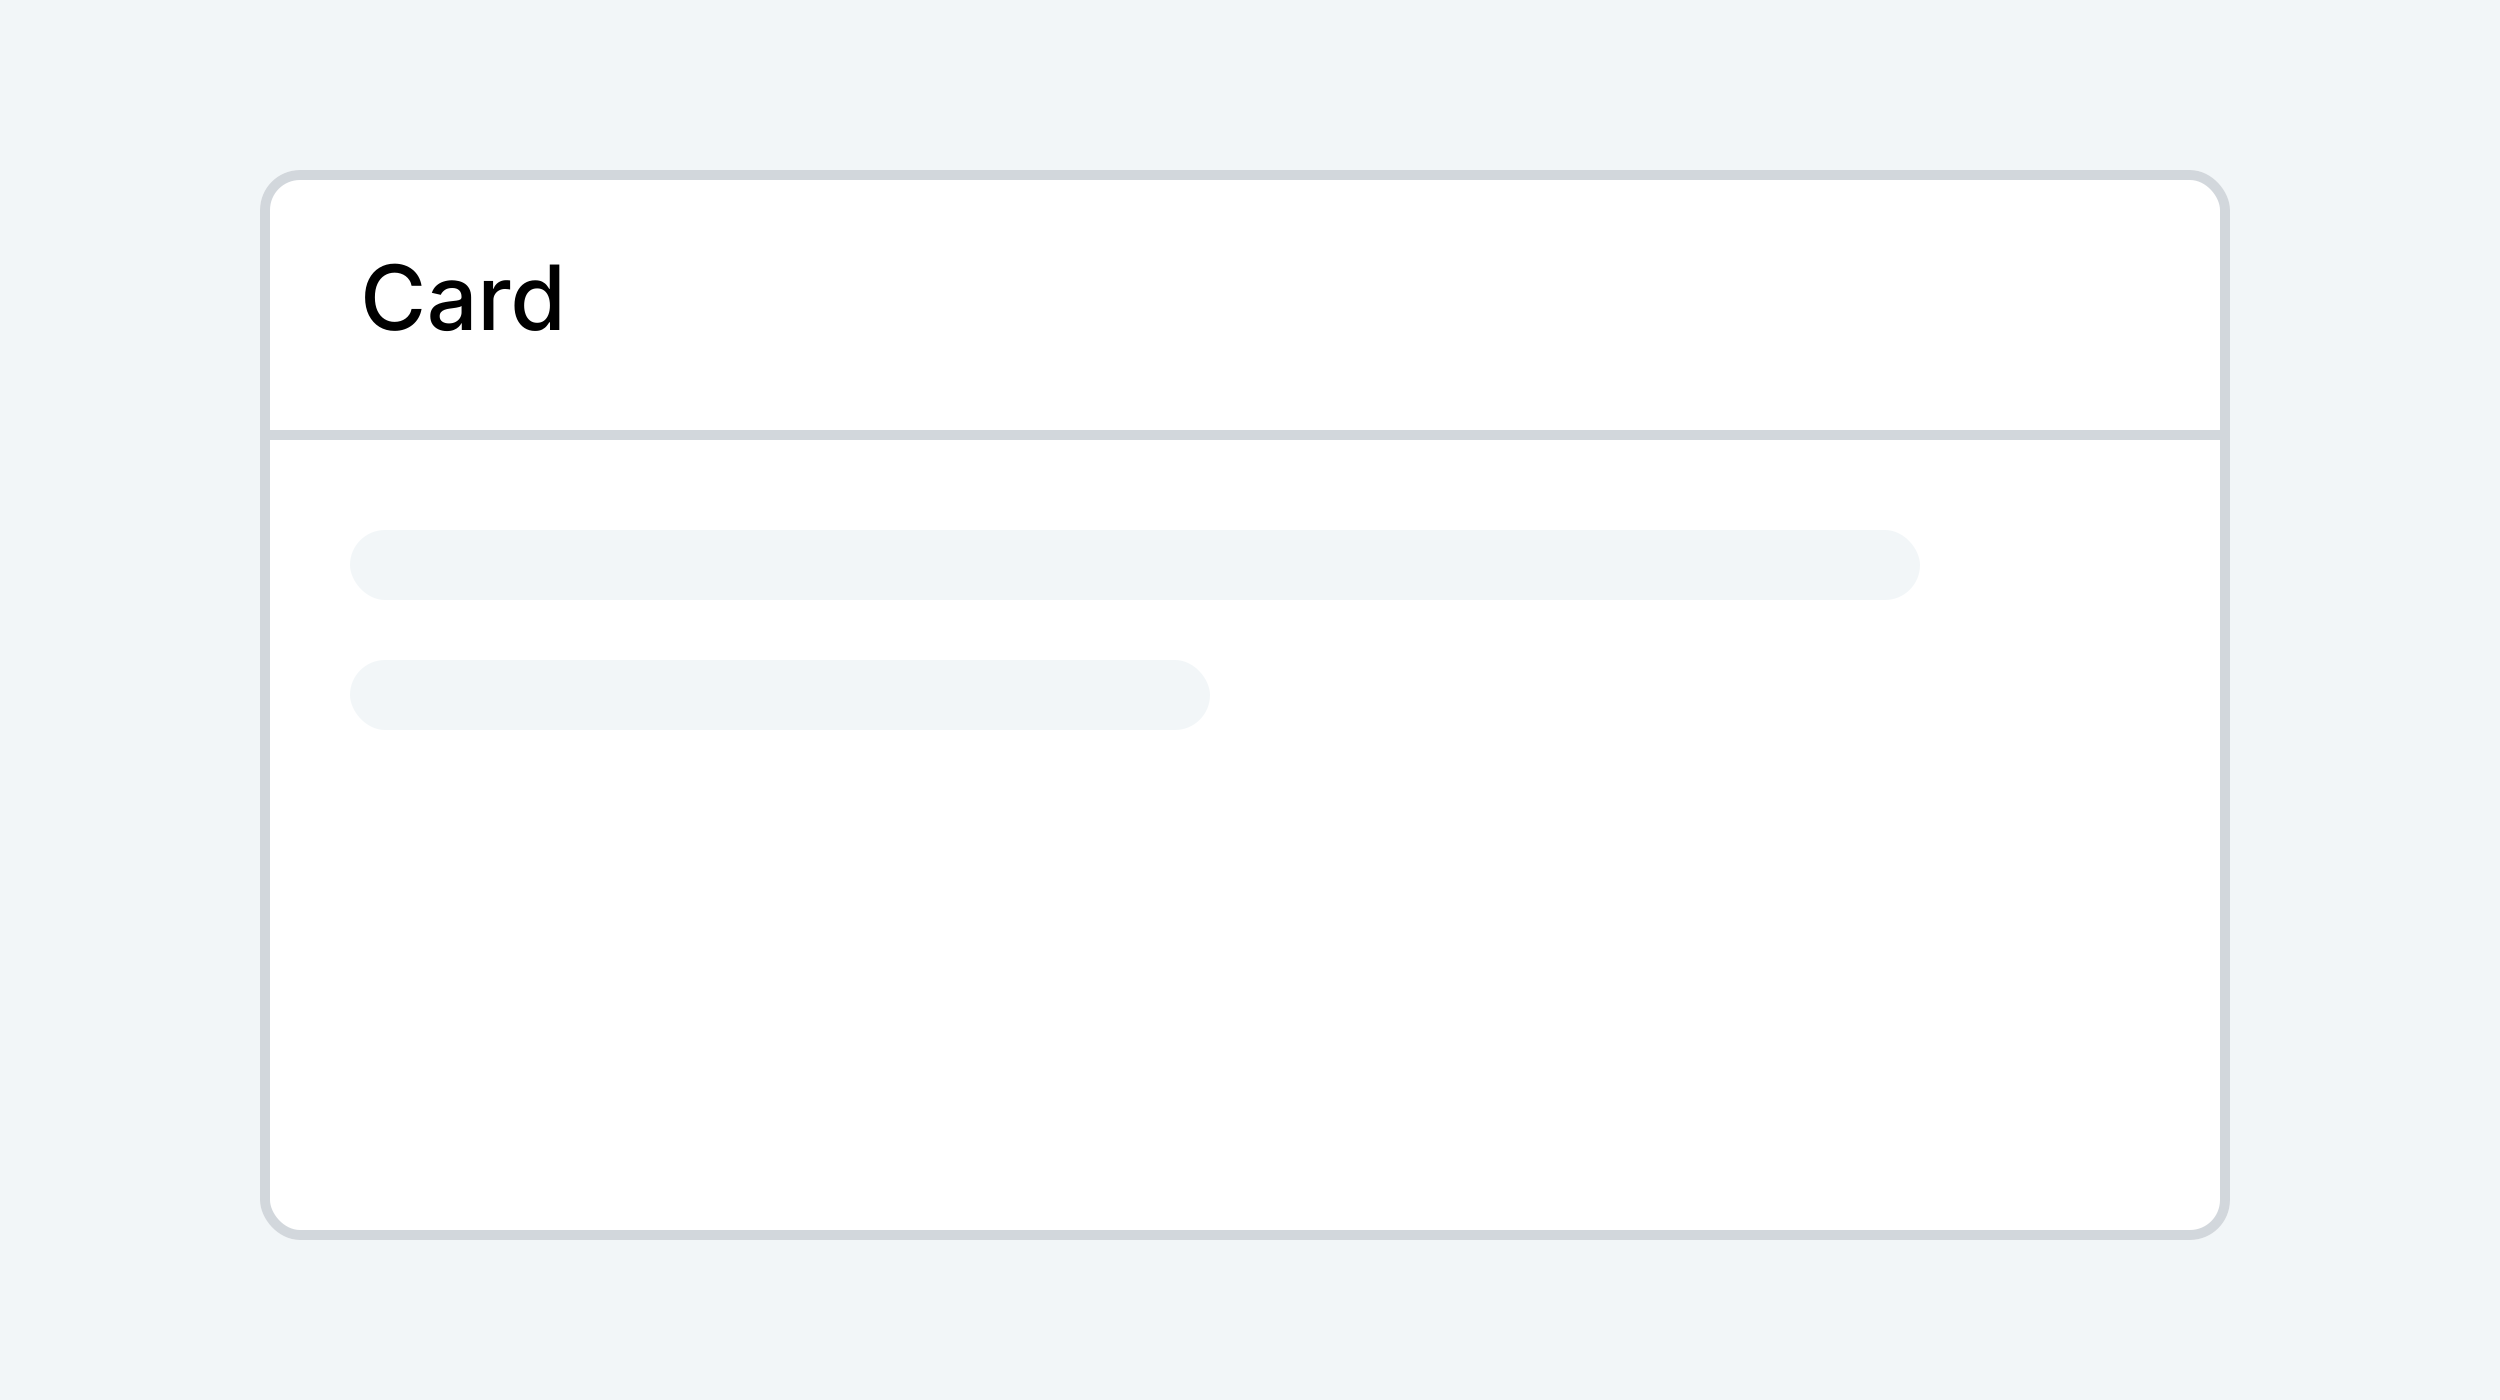 <svg width="250" height="140" viewBox="0 0 250 140" fill="none" xmlns="http://www.w3.org/2000/svg">
<rect width="250" height="140" fill="#F2F6F8"/>
<g filter="url(#filter0_d_216_54)">
<rect x="26" y="16" width="197" height="107" rx="4" fill="white"/>
<rect x="26.5" y="16.5" width="196" height="106" rx="3.5" stroke="#D2D7DC"/>
</g>
<path d="M42.156 28.583H41.158C41.12 28.37 41.049 28.183 40.944 28.021C40.84 27.859 40.712 27.721 40.561 27.608C40.409 27.495 40.24 27.41 40.053 27.353C39.867 27.295 39.67 27.266 39.461 27.266C39.084 27.266 38.746 27.361 38.448 27.551C38.152 27.74 37.918 28.018 37.745 28.385C37.575 28.751 37.489 29.199 37.489 29.727C37.489 30.26 37.575 30.709 37.745 31.076C37.918 31.442 38.153 31.72 38.451 31.907C38.75 32.094 39.085 32.188 39.458 32.188C39.665 32.188 39.861 32.16 40.046 32.105C40.234 32.048 40.403 31.963 40.554 31.853C40.706 31.742 40.834 31.607 40.938 31.447C41.044 31.285 41.118 31.099 41.158 30.891L42.156 30.894C42.102 31.216 41.999 31.512 41.846 31.782C41.694 32.051 41.499 32.283 41.261 32.479C41.024 32.673 40.754 32.823 40.449 32.93C40.144 33.036 39.812 33.09 39.452 33.09C38.885 33.09 38.38 32.955 37.937 32.687C37.494 32.416 37.144 32.029 36.889 31.527C36.635 31.024 36.508 30.424 36.508 29.727C36.508 29.028 36.636 28.429 36.892 27.928C37.147 27.425 37.497 27.039 37.94 26.771C38.383 26.5 38.887 26.365 39.452 26.365C39.799 26.365 40.123 26.415 40.423 26.515C40.726 26.613 40.998 26.758 41.238 26.95C41.479 27.14 41.678 27.372 41.836 27.647C41.994 27.919 42.1 28.232 42.156 28.583ZM44.689 33.109C44.378 33.109 44.097 33.051 43.845 32.936C43.594 32.819 43.395 32.65 43.248 32.428C43.103 32.206 43.031 31.935 43.031 31.613C43.031 31.336 43.084 31.108 43.19 30.929C43.297 30.75 43.441 30.608 43.622 30.504C43.803 30.399 44.005 30.321 44.229 30.267C44.453 30.214 44.681 30.174 44.913 30.146C45.207 30.112 45.446 30.084 45.629 30.063C45.812 30.039 45.945 30.002 46.028 29.951C46.111 29.9 46.153 29.817 46.153 29.702V29.679C46.153 29.4 46.074 29.184 45.916 29.03C45.761 28.877 45.529 28.8 45.22 28.8C44.898 28.8 44.644 28.872 44.459 29.015C44.276 29.155 44.149 29.312 44.079 29.484L43.181 29.28C43.287 28.982 43.443 28.741 43.647 28.558C43.854 28.372 44.092 28.238 44.36 28.155C44.629 28.07 44.911 28.027 45.207 28.027C45.403 28.027 45.611 28.05 45.83 28.097C46.052 28.142 46.258 28.225 46.45 28.347C46.644 28.468 46.803 28.642 46.926 28.867C47.05 29.091 47.112 29.382 47.112 29.74V33H46.178V32.329H46.14C46.078 32.452 45.986 32.574 45.862 32.693C45.739 32.812 45.58 32.912 45.386 32.99C45.192 33.069 44.96 33.109 44.689 33.109ZM44.897 32.342C45.161 32.342 45.387 32.289 45.575 32.185C45.764 32.081 45.908 31.944 46.006 31.776C46.106 31.605 46.156 31.423 46.156 31.229V30.597C46.122 30.631 46.056 30.663 45.958 30.692C45.862 30.72 45.752 30.745 45.629 30.766C45.505 30.785 45.385 30.803 45.268 30.82C45.151 30.835 45.053 30.848 44.974 30.859C44.788 30.882 44.619 30.922 44.465 30.977C44.314 31.032 44.193 31.112 44.101 31.217C44.012 31.319 43.967 31.455 43.967 31.626C43.967 31.862 44.054 32.041 44.229 32.163C44.404 32.282 44.626 32.342 44.897 32.342ZM48.385 33V28.091H49.308V28.871H49.359C49.449 28.607 49.606 28.399 49.832 28.247C50.06 28.094 50.318 28.017 50.606 28.017C50.666 28.017 50.736 28.02 50.817 28.024C50.9 28.028 50.965 28.033 51.012 28.04V28.954C50.973 28.943 50.905 28.931 50.807 28.919C50.709 28.904 50.611 28.896 50.513 28.896C50.287 28.896 50.086 28.944 49.909 29.04C49.734 29.134 49.596 29.265 49.494 29.433C49.391 29.599 49.34 29.789 49.34 30.002V33H48.385ZM53.501 33.096C53.104 33.096 52.751 32.995 52.44 32.792C52.131 32.588 51.888 32.297 51.711 31.92C51.536 31.541 51.449 31.086 51.449 30.555C51.449 30.024 51.537 29.571 51.714 29.194C51.893 28.816 52.138 28.528 52.449 28.327C52.76 28.127 53.113 28.027 53.507 28.027C53.812 28.027 54.057 28.078 54.242 28.18C54.43 28.28 54.575 28.398 54.677 28.532C54.781 28.666 54.862 28.784 54.92 28.887H54.977V26.454H55.933V33H55V32.236H54.92C54.862 32.341 54.779 32.46 54.67 32.594C54.564 32.728 54.417 32.846 54.229 32.946C54.042 33.046 53.799 33.096 53.501 33.096ZM53.712 32.281C53.986 32.281 54.219 32.209 54.408 32.064C54.6 31.916 54.745 31.713 54.843 31.453C54.943 31.193 54.993 30.891 54.993 30.546C54.993 30.204 54.944 29.906 54.846 29.651C54.748 29.395 54.604 29.196 54.415 29.053C54.225 28.91 53.991 28.839 53.712 28.839C53.424 28.839 53.184 28.913 52.992 29.062C52.801 29.212 52.656 29.415 52.558 29.673C52.462 29.931 52.414 30.222 52.414 30.546C52.414 30.874 52.463 31.169 52.561 31.431C52.659 31.693 52.804 31.901 52.996 32.054C53.19 32.205 53.428 32.281 53.712 32.281Z" fill="black"/>
<line x1="27" y1="43.5" x2="223" y2="43.5" stroke="#D2D7DC"/>
<rect x="35" y="53" width="157" height="7" rx="3.5" fill="#F2F6F8"/>
<rect x="35" y="66" width="86" height="7" rx="3.5" fill="#F2F6F8"/>
<defs>
<filter id="filter0_d_216_54" x="26" y="16" width="197" height="108" filterUnits="userSpaceOnUse" color-interpolation-filters="sRGB">
<feFlood flood-opacity="0" result="BackgroundImageFix"/>
<feColorMatrix in="SourceAlpha" type="matrix" values="0 0 0 0 0 0 0 0 0 0 0 0 0 0 0 0 0 0 127 0" result="hardAlpha"/>
<feOffset dy="1"/>
<feComposite in2="hardAlpha" operator="out"/>
<feColorMatrix type="matrix" values="0 0 0 0 0 0 0 0 0 0 0 0 0 0 0 0 0 0 0.05 0"/>
<feBlend mode="normal" in2="BackgroundImageFix" result="effect1_dropShadow_216_54"/>
<feBlend mode="normal" in="SourceGraphic" in2="effect1_dropShadow_216_54" result="shape"/>
</filter>
</defs>
</svg>
